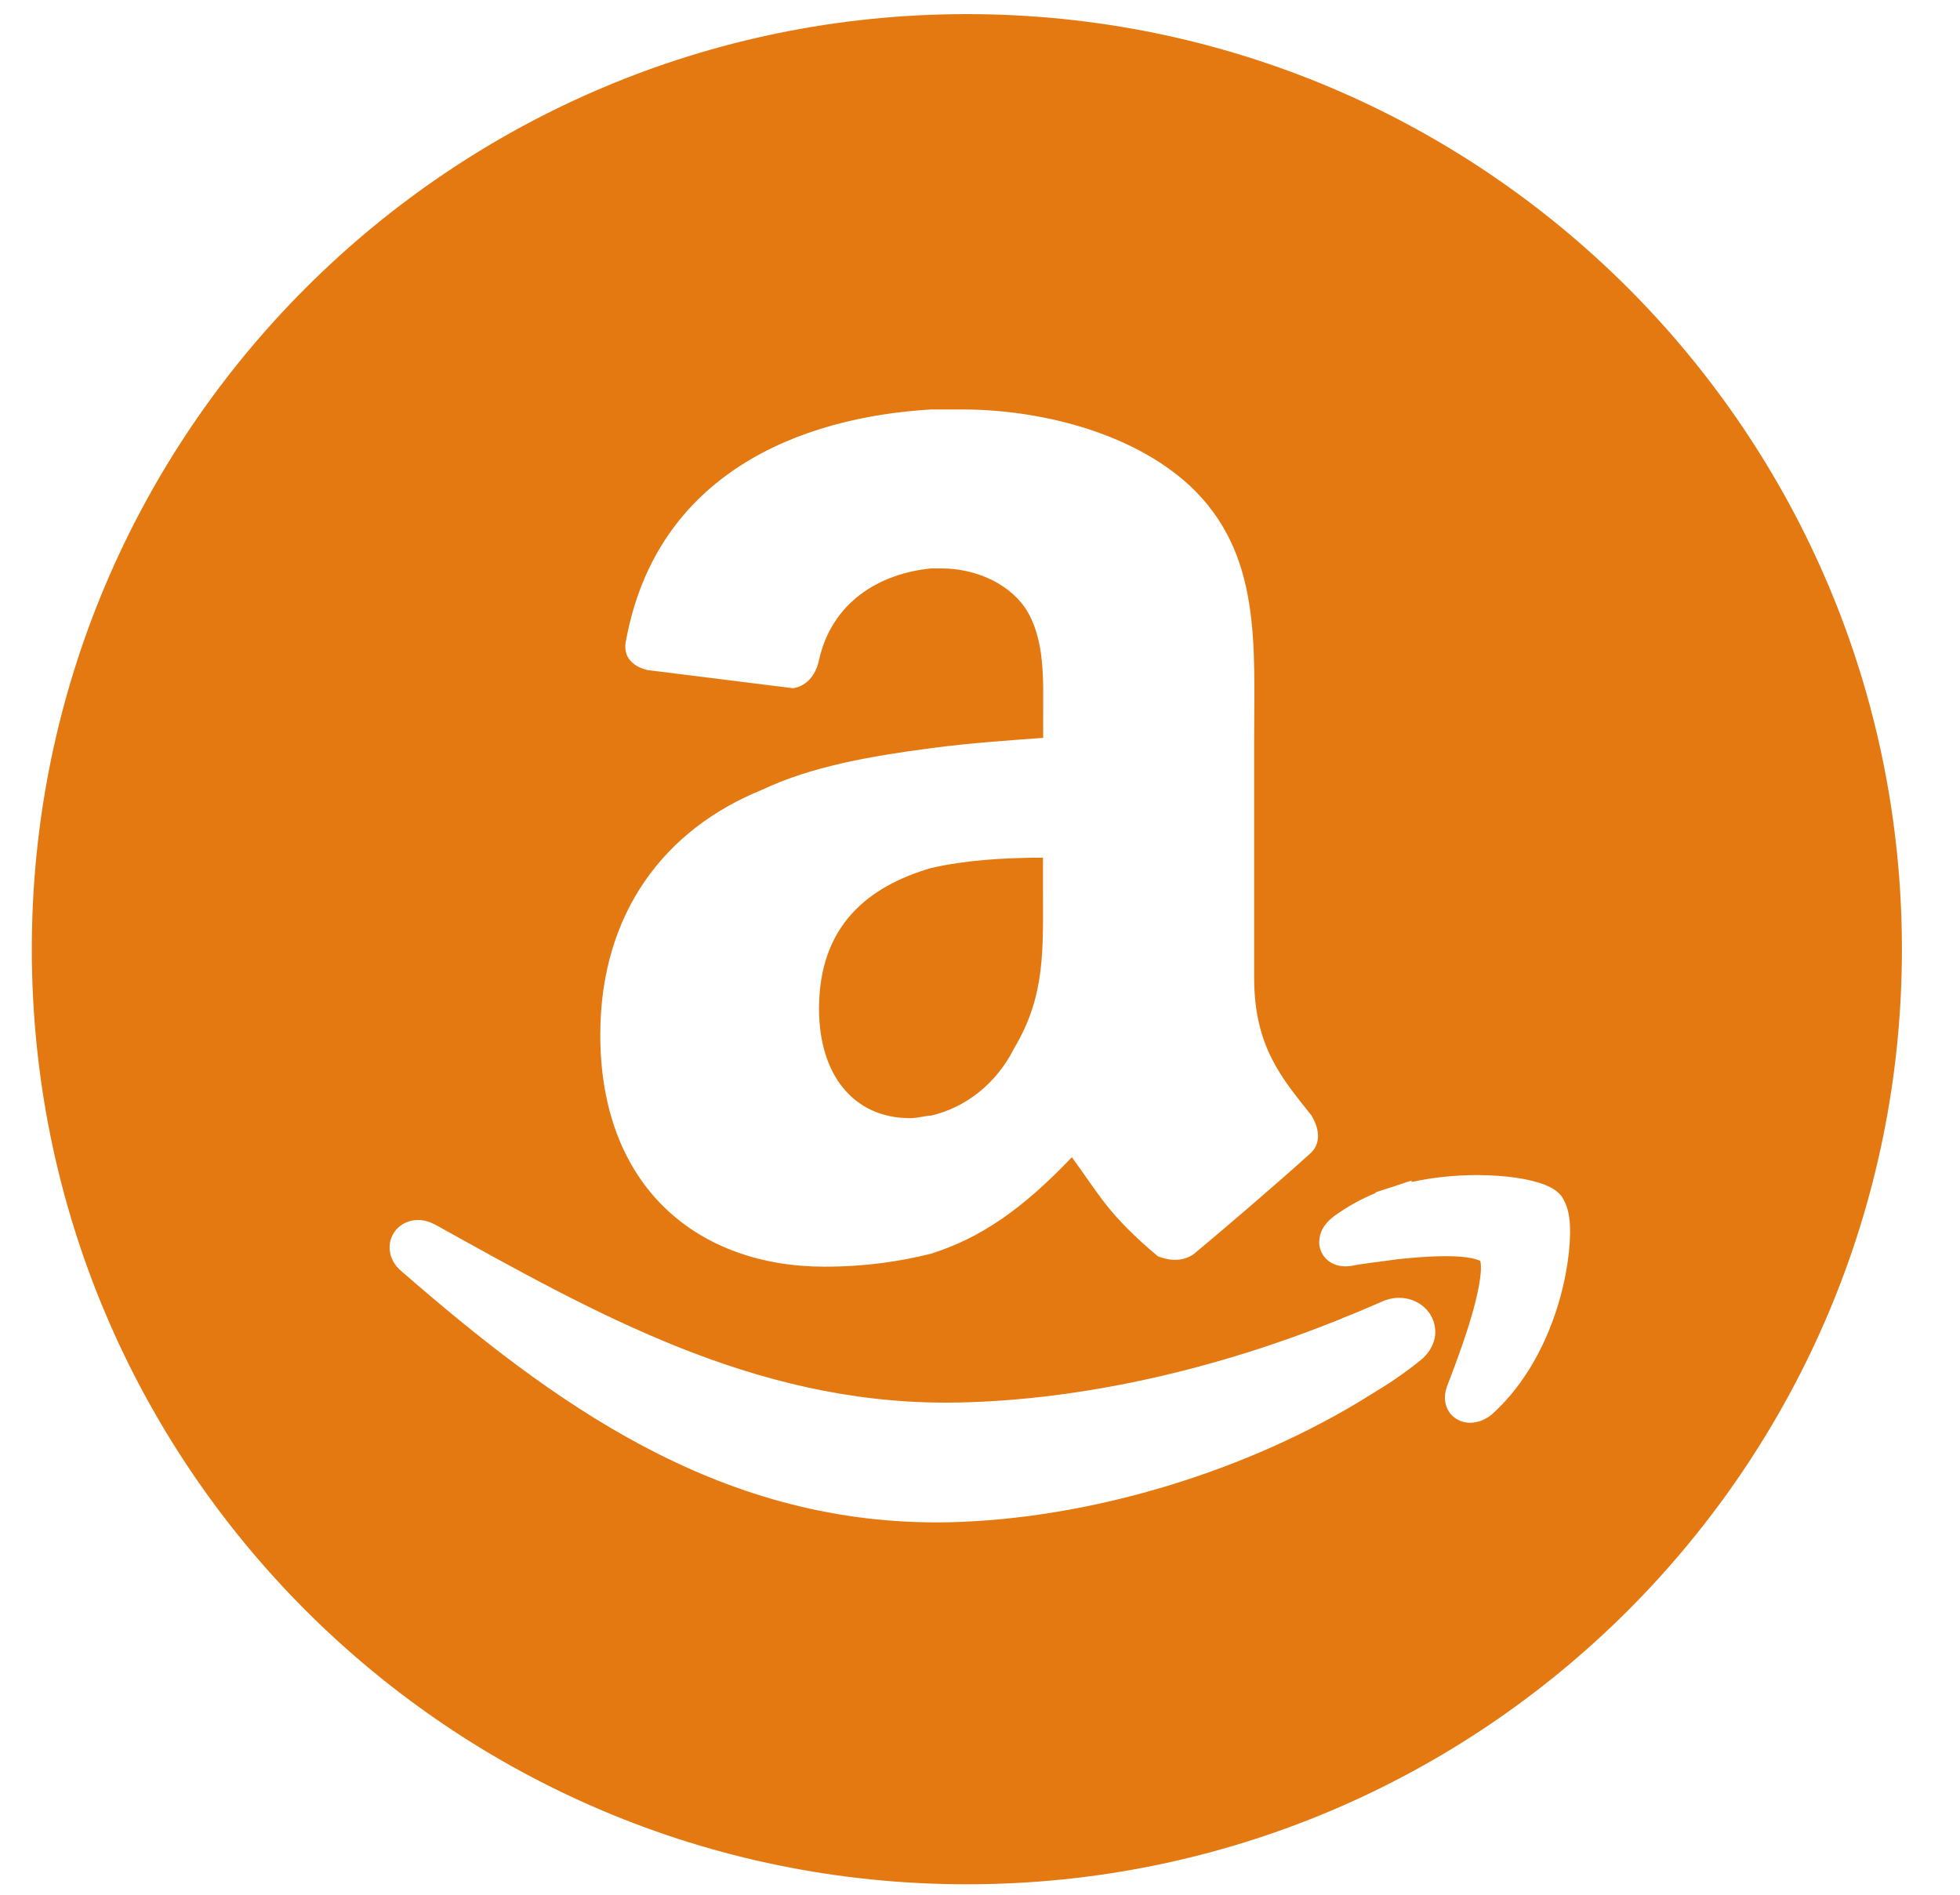 <?xml version="1.0" encoding="UTF-8" standalone="no"?>
<svg width="30px" height="29px" viewBox="0 0 30 29" version="1.1" xmlns="http://www.w3.org/2000/svg" xmlns:xlink="http://www.w3.org/1999/xlink" xmlns:sketch="http://www.bohemiancoding.com/sketch/ns">
    <!-- Generator: Sketch 3.4.4 (17249) - http://www.bohemiancoding.com/sketch -->
    <title>Group</title>
    <desc>Created with Sketch.</desc>
    <defs></defs>
    <g id="Page-1" stroke="none" stroke-width="1" fill="none" fill-rule="evenodd" sketch:type="MSPage">
        <g id="v4-circle" sketch:type="MSLayerGroup" transform="translate(-72, 0)" fill="#E47911">
            <g id="Group" transform="translate(72, 0)" sketch:type="MSShapeGroup">
                <path d="M14.799,0.216 C6.894,0.216 0.487,6.624 0.487,14.528 C0.487,22.432 6.893,28.84 14.799,28.84 C22.703,28.84 29.111,22.432 29.111,14.528 C29.11,6.625 22.703,0.216 14.799,0.216 M15.687,9.298 C15.408,8.9 14.89,8.7 14.411,8.7 L14.251,8.7 C13.454,8.779 12.736,9.218 12.537,10.096 C12.497,10.295 12.377,10.495 12.139,10.534 L9.905,10.255 C9.746,10.215 9.506,10.096 9.587,9.776 C10.064,7.264 12.22,6.387 14.252,6.267 L14.731,6.267 C15.848,6.267 17.284,6.586 18.2,7.424 C19.317,8.46 19.196,9.857 19.196,11.371 L19.196,14.961 C19.196,16.037 19.635,16.516 20.074,17.074 C20.194,17.273 20.233,17.513 20.034,17.673 C19.596,18.071 18.759,18.789 18.28,19.188 C18.12,19.307 17.921,19.307 17.721,19.227 C16.963,18.589 16.844,18.31 16.406,17.712 C15.647,18.509 15.01,18.948 14.252,19.188 C13.774,19.307 13.255,19.387 12.618,19.387 C10.703,19.387 9.188,18.191 9.188,15.838 C9.188,13.964 10.184,12.688 11.66,12.09 C12.417,11.73 13.335,11.571 14.252,11.451 C14.851,11.371 15.448,11.332 15.967,11.293 L15.967,10.973 C15.965,10.416 16.005,9.776 15.687,9.298 M21.726,20.833 C21.494,21.02 21.247,21.186 20.999,21.334 L20.988,21.341 C19.104,22.526 16.675,23.251 14.526,23.299 C14.461,23.3 14.393,23.301 14.328,23.301 C10.953,23.3 8.442,21.453 6.153,19.464 C6.041,19.376 5.963,19.242 5.963,19.093 C5.962,18.979 6.011,18.867 6.093,18.791 C6.174,18.713 6.287,18.673 6.398,18.673 C6.484,18.673 6.568,18.696 6.655,18.74 C9.095,20.095 11.513,21.469 14.478,21.468 C14.544,21.468 14.614,21.467 14.683,21.466 C16.568,21.425 18.605,20.965 20.544,20.178 L20.544,20.176 L20.722,20.105 L20.859,20.048 C20.953,20.007 21.052,19.964 21.148,19.924 C21.236,19.884 21.328,19.863 21.417,19.864 C21.702,19.864 21.964,20.073 21.969,20.383 C21.97,20.558 21.87,20.725 21.726,20.833 M22.832,21.651 C22.738,21.725 22.63,21.775 22.501,21.776 L22.499,21.776 C22.412,21.776 22.311,21.747 22.233,21.672 C22.151,21.597 22.115,21.485 22.116,21.392 C22.116,21.329 22.13,21.271 22.149,21.217 C22.238,20.986 22.37,20.639 22.479,20.292 C22.588,19.947 22.67,19.591 22.667,19.401 C22.668,19.35 22.662,19.315 22.658,19.301 C22.655,19.298 22.65,19.296 22.642,19.292 C22.621,19.283 22.583,19.27 22.535,19.259 C22.435,19.238 22.29,19.226 22.128,19.226 C21.899,19.226 21.637,19.247 21.387,19.274 C21.098,19.316 20.85,19.34 20.68,19.376 L20.666,19.378 L20.65,19.38 C20.632,19.381 20.614,19.382 20.593,19.382 C20.506,19.382 20.409,19.36 20.325,19.292 C20.24,19.225 20.188,19.109 20.192,19.008 C20.197,18.825 20.299,18.706 20.42,18.614 C20.614,18.473 20.824,18.355 21.056,18.259 L21.054,18.25 L21.25,18.186 L21.256,18.185 L21.605,18.068 L21.605,18.091 C21.95,18.016 22.294,17.986 22.605,17.985 C23.04,17.987 23.4,18.039 23.646,18.134 C23.73,18.17 23.806,18.202 23.886,18.291 L23.896,18.302 L23.904,18.313 C23.982,18.432 24.023,18.575 24.03,18.764 L24.03,18.765 L24.032,18.878 C24.021,19.591 23.715,20.857 22.832,21.651" id="Shape"></path>
                <path d="M15.965,13.127 C15.366,13.127 14.769,13.166 14.25,13.286 C13.293,13.565 12.536,14.164 12.536,15.44 C12.536,16.437 13.054,17.114 13.931,17.114 C14.051,17.114 14.17,17.075 14.25,17.075 C14.769,16.955 15.248,16.596 15.526,16.038 C16.005,15.239 15.964,14.523 15.964,13.606 L15.964,13.127 L15.965,13.127 Z" id="Shape"></path>
            </g>
        </g>
    </g>
</svg>